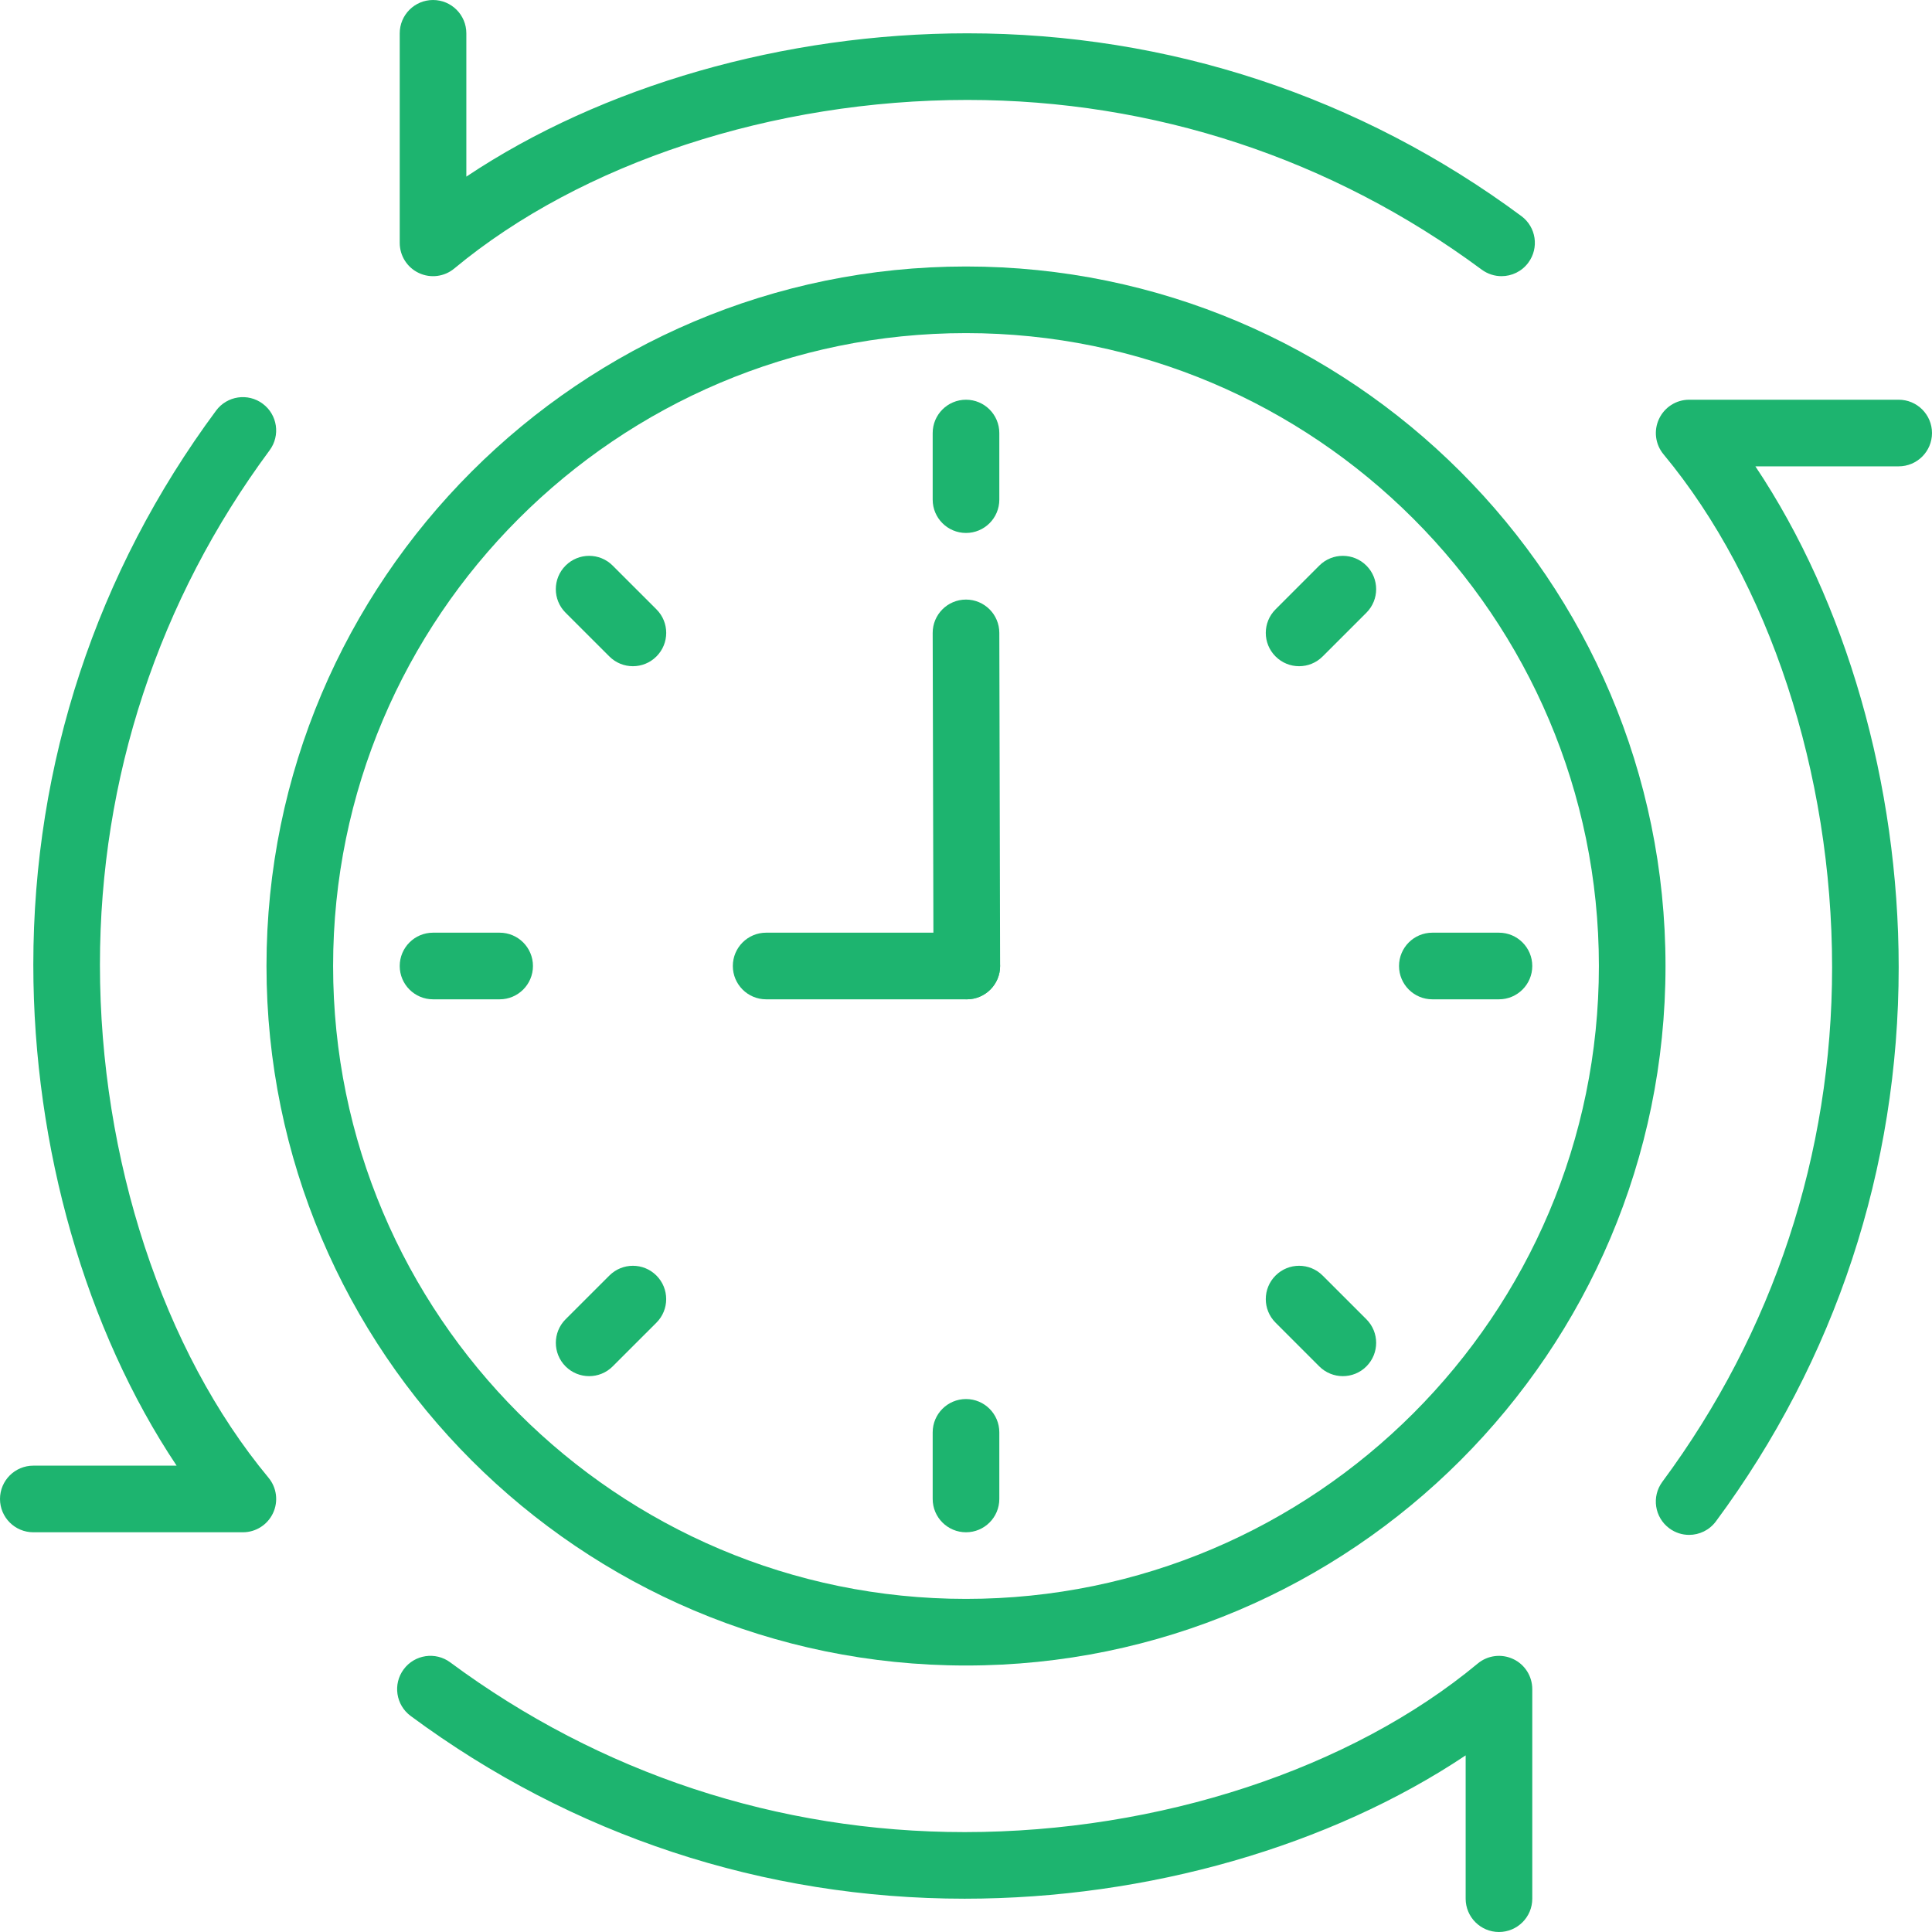 <svg width="106" height="106" viewBox="0 0 106 106" fill="none" xmlns="http://www.w3.org/2000/svg">
<g clip-path="url(#clip0)">
<path d="M83.471 11.856C74.613 5.294 64.101 1.828 53.071 1.828C43.014 1.828 33.023 4.723 25.586 9.69V1.828C25.586 0.819 24.767 0 23.758 0C22.75 0 21.931 0.819 21.931 1.828V13.325C21.931 14.034 22.34 14.679 22.982 14.979C23.623 15.281 24.382 15.184 24.926 14.73C31.897 8.94 42.418 5.483 53.071 5.483C63.311 5.483 73.07 8.703 81.296 14.794C81.624 15.035 82.004 15.152 82.382 15.152C82.941 15.152 83.493 14.896 83.851 14.412C84.453 13.601 84.283 12.457 83.471 11.856Z" fill="#1DB46F"/>
<path d="M104.172 21.931H92.675C91.966 21.931 91.324 22.342 91.023 22.984C90.721 23.625 90.818 24.384 91.272 24.928C97.061 31.897 100.519 42.418 100.519 53.073C100.519 63.313 97.299 73.073 91.207 81.297C90.606 82.108 90.776 83.252 91.588 83.853C91.915 84.095 92.295 84.212 92.673 84.212C93.233 84.212 93.784 83.956 94.144 83.471C100.705 74.613 104.172 64.101 104.172 53.071C104.172 43.014 101.278 33.021 96.31 25.586H104.172C105.181 25.586 106 24.767 106 23.759C106 22.75 105.181 21.931 104.172 21.931Z" fill="#1DB46F"/>
<path d="M83.02 91.023C82.379 90.723 81.622 90.816 81.075 91.272C74.105 97.061 63.584 100.519 52.931 100.519C42.689 100.519 32.929 97.299 24.705 91.208C23.894 90.606 22.75 90.776 22.148 91.588C21.547 92.399 21.717 93.543 22.529 94.145C31.387 100.706 41.899 104.173 52.929 104.173C62.986 104.173 72.977 101.278 80.414 96.31V104.173C80.414 105.181 81.233 106 82.241 106C83.25 106 84.069 105.181 84.069 104.173V92.675C84.069 91.966 83.66 91.321 83.02 91.023Z" fill="#1DB46F"/>
<path d="M14.73 81.074C8.94 74.103 5.483 63.584 5.483 52.929C5.483 42.689 8.703 32.93 14.792 24.706C15.394 23.894 15.224 22.75 14.412 22.149C13.601 21.546 12.457 21.717 11.855 22.529C5.294 31.387 1.828 41.899 1.828 52.929C1.828 62.986 4.723 72.978 9.69 80.414H1.828C0.819 80.414 0 81.233 0 82.242C0 83.25 0.819 84.069 1.828 84.069H13.325C14.034 84.069 14.677 83.66 14.979 83.018C15.281 82.377 15.184 81.618 14.73 81.074Z" fill="#1DB46F"/>
<path d="M54.828 34.72C54.826 33.712 54.007 32.896 53 32.896C53 32.896 52.998 32.896 52.996 32.896C51.986 32.898 51.17 33.719 51.172 34.728L51.216 53.004C51.218 54.012 52.037 54.828 53.044 54.828C53.046 54.828 53.048 54.828 53.048 54.828C54.058 54.826 54.873 54.005 54.871 52.996L54.828 34.72Z" fill="#1DB46F"/>
<path d="M53.044 51.172H42.035C41.026 51.172 40.207 51.991 40.207 53C40.207 54.009 41.026 54.828 42.035 54.828H53.044C54.053 54.828 54.871 54.009 54.871 53C54.871 51.991 54.053 51.172 53.044 51.172Z" fill="#1DB46F"/>
<path d="M53 14.621C31.838 14.621 14.621 31.837 14.621 53C14.621 74.163 31.838 91.379 53 91.379C74.163 91.379 91.379 74.163 91.379 53C91.379 31.837 74.163 14.621 53 14.621ZM53 87.724C33.852 87.724 18.276 72.148 18.276 53C18.276 33.852 33.852 18.276 53 18.276C72.148 18.276 87.724 33.852 87.724 53C87.724 72.148 72.148 87.724 53 87.724Z" fill="#1DB46F"/>
<path d="M27.414 51.172H23.759C22.75 51.172 21.931 51.991 21.931 53C21.931 54.009 22.75 54.828 23.759 54.828H27.414C28.423 54.828 29.241 54.009 29.241 53C29.241 51.991 28.423 51.172 27.414 51.172Z" fill="#1DB46F"/>
<path d="M82.241 51.172H78.586C77.577 51.172 76.758 51.991 76.758 53C76.758 54.009 77.577 54.828 78.586 54.828H82.241C83.25 54.828 84.069 54.009 84.069 53C84.069 51.991 83.25 51.172 82.241 51.172Z" fill="#1DB46F"/>
<path d="M53 76.759C51.991 76.759 51.172 77.578 51.172 78.586V82.242C51.172 83.25 51.991 84.069 53 84.069C54.009 84.069 54.828 83.25 54.828 82.242V78.586C54.828 77.577 54.009 76.759 53 76.759Z" fill="#1DB46F"/>
<path d="M53 21.931C51.991 21.931 51.172 22.75 51.172 23.759V27.414C51.172 28.423 51.991 29.241 53 29.241C54.009 29.241 54.828 28.423 54.828 27.414V23.759C54.828 22.75 54.009 21.931 53 21.931Z" fill="#1DB46F"/>
<path d="M36.016 69.984C35.303 69.269 34.147 69.269 33.432 69.984L31.031 72.383C30.318 73.096 30.318 74.253 31.031 74.968C31.387 75.324 31.855 75.503 32.323 75.503C32.791 75.503 33.258 75.326 33.615 74.968L36.016 72.568C36.729 71.855 36.729 70.698 36.016 69.984Z" fill="#1DB46F"/>
<path d="M74.968 31.032C74.253 30.318 73.098 30.318 72.383 31.032L69.984 33.432C69.269 34.147 69.269 35.302 69.984 36.016C70.34 36.373 70.808 36.552 71.276 36.552C71.744 36.552 72.212 36.373 72.568 36.016L74.968 33.617C75.682 32.902 75.682 31.747 74.968 31.032Z" fill="#1DB46F"/>
<path d="M74.968 72.383L72.568 69.984C71.853 69.269 70.698 69.269 69.984 69.984C69.269 70.698 69.269 71.853 69.984 72.568L72.383 74.968C72.74 75.324 73.208 75.503 73.675 75.503C74.143 75.503 74.611 75.326 74.968 74.968C75.682 74.253 75.682 73.098 74.968 72.383Z" fill="#1DB46F"/>
<path d="M36.016 33.432L33.615 31.032C32.902 30.318 31.745 30.318 31.031 31.032C30.316 31.747 30.316 32.904 31.031 33.617L33.432 36.016C33.788 36.373 34.256 36.552 34.724 36.552C35.192 36.552 35.66 36.373 36.016 36.016C36.731 35.302 36.731 34.145 36.016 33.432Z" fill="#1DB46F"/>
</g>
<defs>
<clipPath id="clip0">
<rect width="106" height="106" fill="white"/>
</clipPath>
</defs>
</svg>
